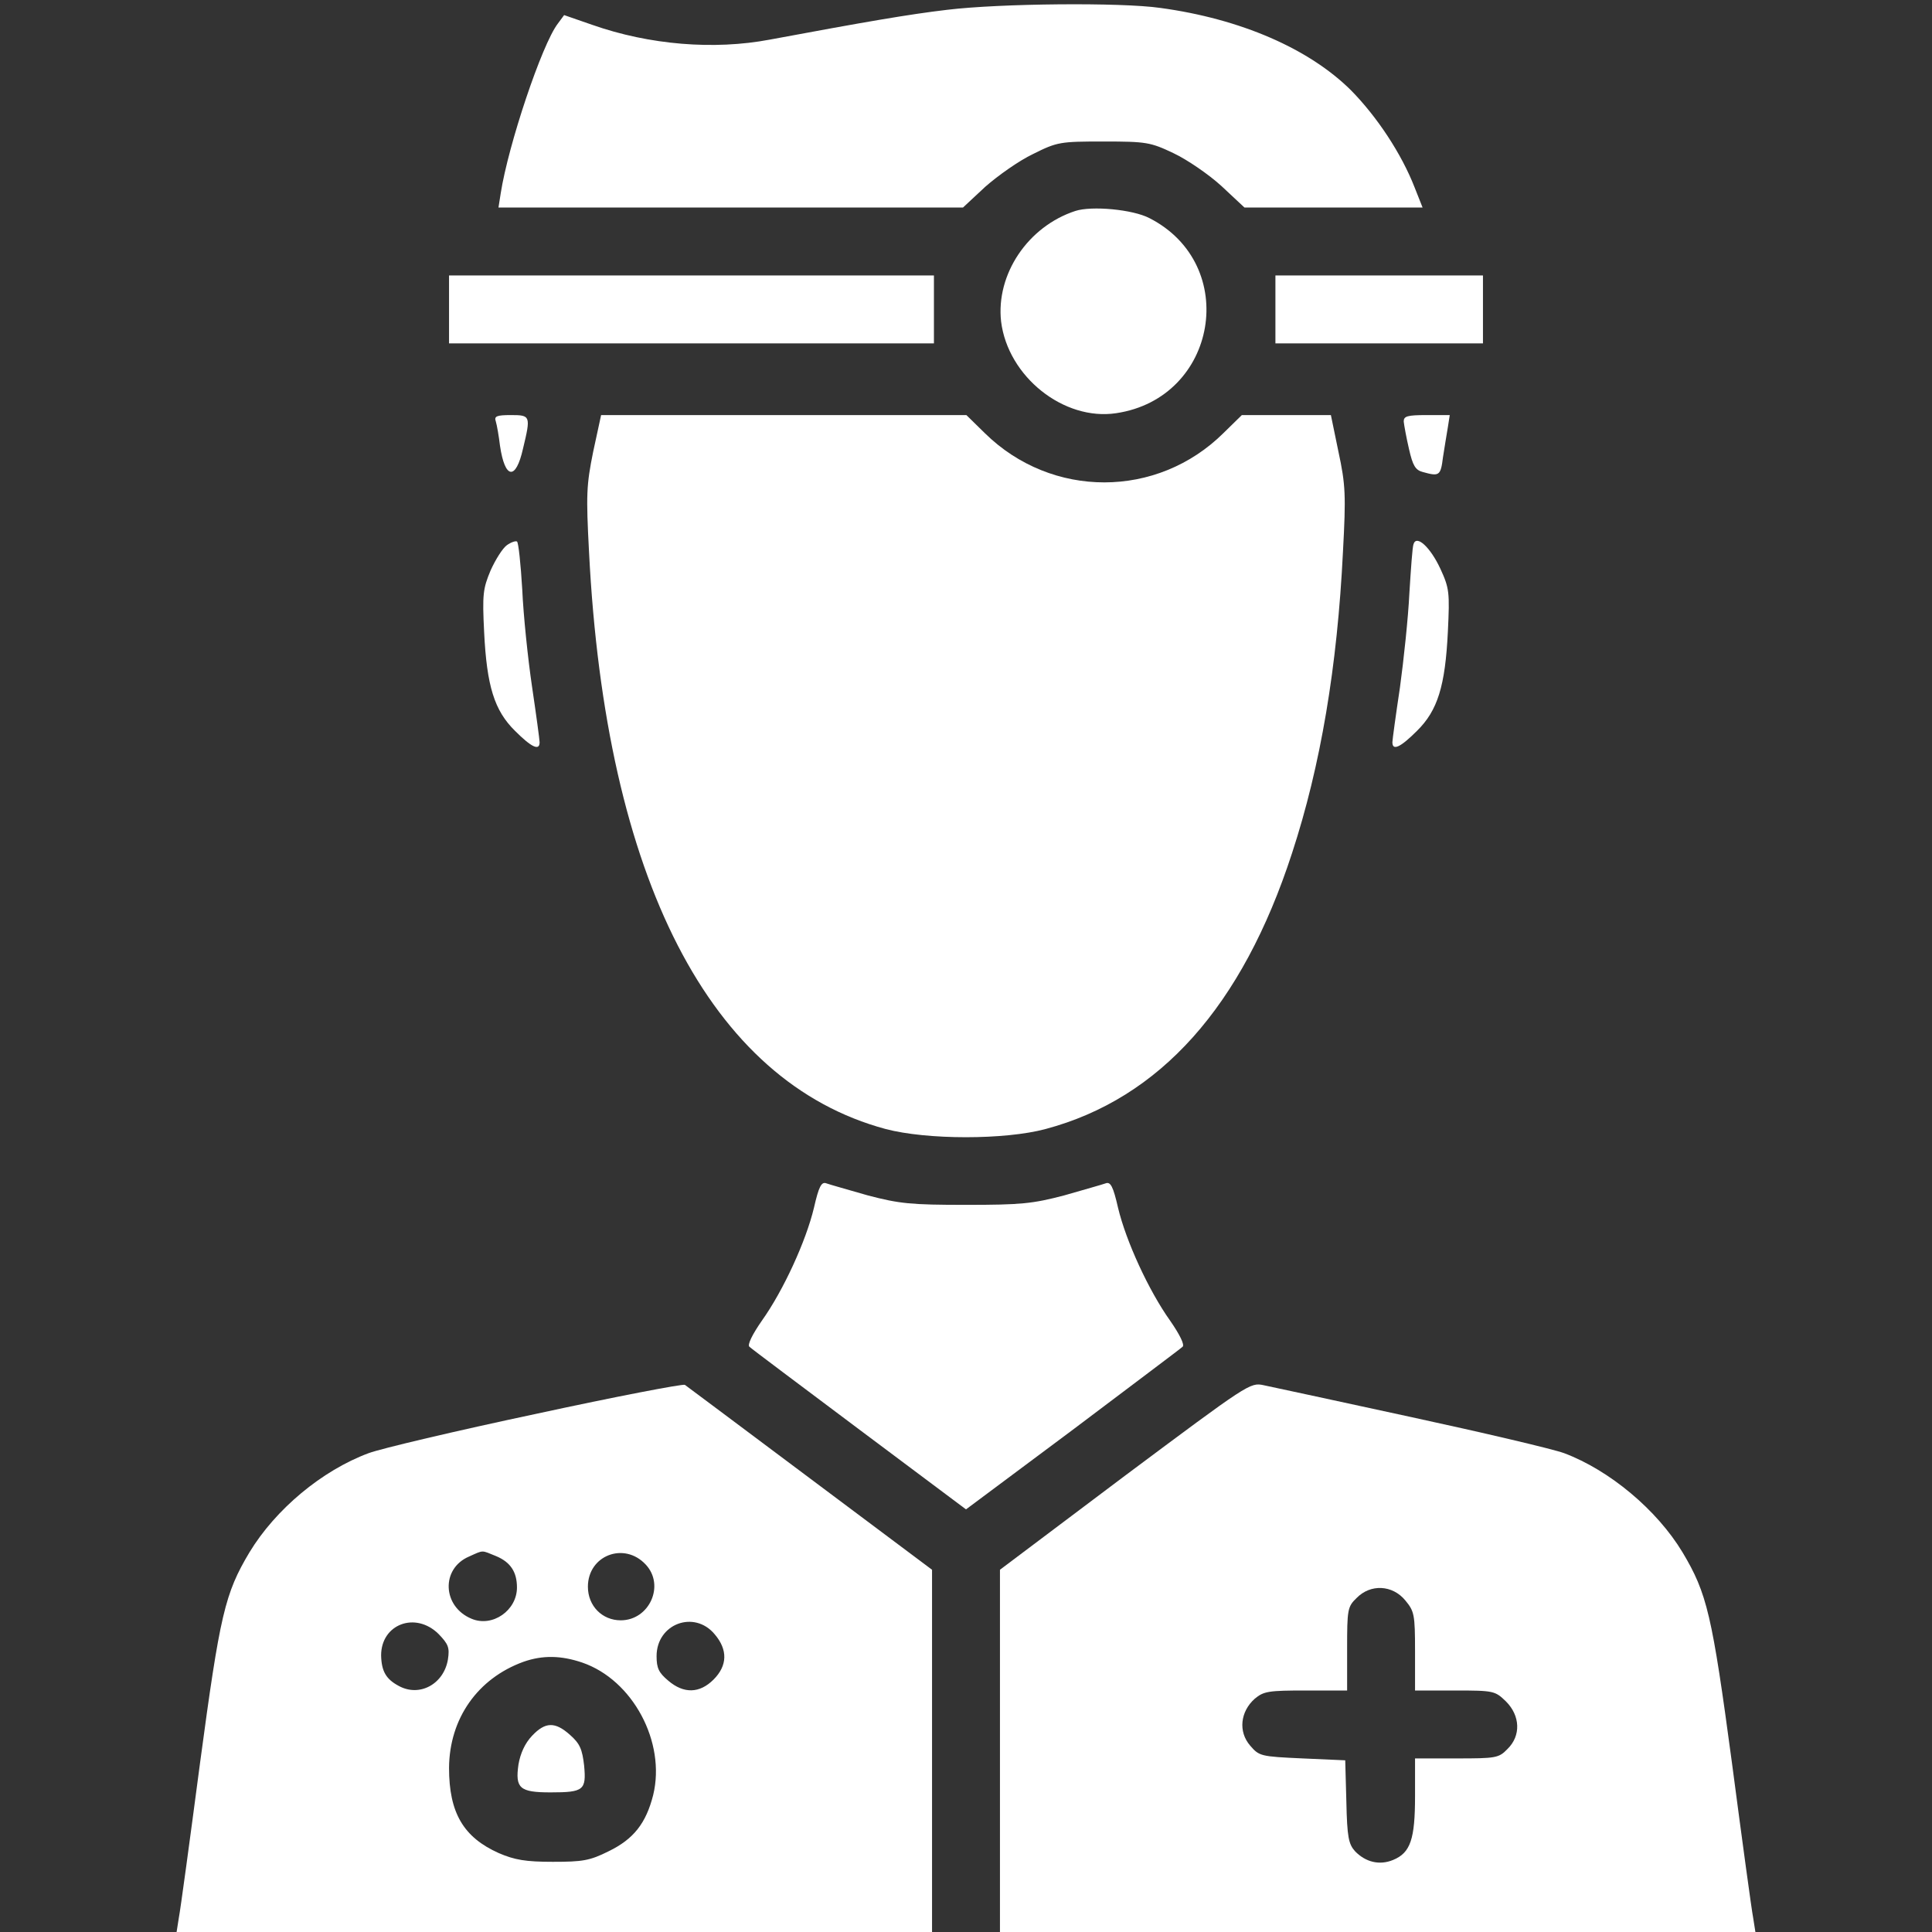 <?xml version="1.0" standalone="no"?>
<!DOCTYPE svg PUBLIC "-//W3C//DTD SVG 20010904//EN"
 "http://www.w3.org/TR/2001/REC-SVG-20010904/DTD/svg10.dtd">
<svg version="1.0" xmlns="http://www.w3.org/2000/svg"
 width="512pt" height="512pt" viewBox="0 0 512 512"
 preserveAspectRatio="xMidYMid meet">

<rect x="0" y="0" width="512" height="512" fill="#333333" stroke="none"/>

<g transform="translate(0,512) scale(0.1,-0.1)"
fill="#ffffff" stroke="none">
<path d="M2510 5094 c-102 -12 -217 -32 -470 -79 -148 -28 -319 -14 -470 39
l-75 26 -17 -23 c-42 -55 -131 -321 -151 -449 l-6 -38 616 0 615 0 59 55 c33
29 89 69 127 87 64 32 72 33 187 33 113 0 124 -2 185 -31 36 -17 93 -56 127
-87 l61 -57 236 0 236 0 -21 53 c-35 90 -100 188 -169 258 -111 110 -292 189
-505 218 -105 15 -425 12 -565 -5z"/>
<path d="M2850 4561 c-126 -41 -211 -168 -197 -293 18 -146 166 -264 305 -243
269 40 329 394 88 517 -44 23 -153 33 -196 19z"/>
<path d="M1190 4300 l0 -90 643 0 642 0 0 90 0 90 -642 0 -643 0 0 -90z"/>
<path d="M3380 4300 l0 -90 275 0 275 0 0 90 0 90 -275 0 -275 0 0 -90z"/>
<path d="M1314 4003 c3 -10 8 -39 11 -64 13 -89 42 -93 61 -8 21 87 20 89 -32
89 -38 0 -45 -3 -40 -17z"/>
<path d="M1572 3923 c-18 -89 -19 -114 -11 -266 44 -866 321 -1404 786 -1529
110 -29 316 -29 424 0 303 81 521 325 653 731 76 232 120 494 135 799 8 149 7
177 -12 265 l-20 97 -118 0 -118 0 -48 -47 c-176 -175 -456 -175 -633 -1 l-49
48 -484 0 -484 0 -21 -97z"/>
<path d="M3720 4003 c1 -10 7 -43 14 -73 10 -44 17 -56 37 -61 43 -12 47 -10
53 39 4 26 10 62 13 80 l5 32 -61 0 c-52 0 -61 -3 -61 -17z"/>
<path d="M1343 3675 c-11 -8 -30 -38 -43 -67 -20 -48 -22 -63 -17 -163 7 -143
27 -208 82 -262 43 -43 65 -54 65 -30 0 6 -9 73 -20 147 -11 74 -23 190 -26
258 -4 67 -10 125 -14 127 -4 2 -16 -2 -27 -10z"/>
<path d="M3746 3678 c-3 -7 -7 -66 -11 -130 -3 -64 -15 -177 -25 -250 -11 -73
-20 -139 -20 -145 0 -24 22 -13 65 30 55 54 75 119 82 263 5 104 4 115 -20
167 -26 56 -63 91 -71 65z"/>
<path d="M2157 1919 c-21 -88 -81 -219 -138 -299 -25 -36 -39 -64 -33 -69 5
-5 136 -103 292 -220 l282 -211 283 211 c155 117 286 215 291 220 6 5 -8 33
-33 69 -57 80 -117 211 -138 299 -13 57 -20 70 -33 65 -8 -3 -58 -17 -110 -32
-84 -22 -114 -25 -260 -25 -146 0 -176 3 -260 25 -52 15 -102 29 -110 32 -13
5 -20 -8 -33 -65z"/>
<path d="M1420 1373 c-212 -45 -411 -92 -443 -104 -124 -46 -247 -149 -316
-263 -65 -109 -78 -164 -131 -559 -27 -205 -52 -389 -56 -409 l-6 -38 1001 0
1001 0 0 480 0 480 -322 241 c-178 133 -327 245 -333 249 -5 3 -183 -31 -395
-77z m-105 -377 c38 -16 55 -42 55 -83 0 -61 -65 -106 -120 -83 -78 32 -82
133 -7 165 40 18 32 17 72 1z m396 -22 c52 -55 10 -148 -66 -148 -49 0 -87 38
-87 89 0 83 96 120 153 59z m-549 -184 c26 -27 30 -36 25 -68 -11 -65 -75
-100 -130 -70 -34 18 -46 39 -47 81 0 83 91 117 152 57z m732 -1 c35 -41 34
-83 -3 -120 -37 -37 -79 -38 -120 -3 -25 21 -31 33 -31 65 0 86 100 123 154
58z m-351 -75 c134 -46 222 -211 188 -351 -19 -75 -52 -117 -118 -149 -50 -25
-69 -28 -148 -28 -72 0 -101 5 -143 23 -94 42 -132 107 -132 226 1 131 76 237
197 281 51 18 100 17 156 -2z"/>
<path d="M1410 520 c-19 -20 -31 -47 -36 -76 -9 -63 3 -74 85 -74 88 0 95 6
89 71 -5 43 -11 58 -37 81 -40 36 -66 35 -101 -2z"/>
<path d="M2981 1209 l-331 -249 0 -480 0 -480 1001 0 1001 0 -6 38 c-4 20 -29
204 -56 409 -53 395 -66 450 -131 559 -68 113 -194 218 -314 263 -30 11 -213
54 -407 96 -194 42 -369 80 -389 84 -36 8 -41 4 -368 -240z m743 -330 c24 -29
26 -37 26 -135 l0 -104 106 0 c103 0 106 -1 135 -29 38 -38 40 -91 4 -126 -23
-24 -31 -25 -135 -25 l-110 0 0 -100 c0 -114 -12 -150 -58 -169 -36 -15 -73
-6 -101 23 -17 19 -21 37 -23 131 l-3 110 -113 5 c-111 5 -115 6 -139 34 -32
37 -26 90 12 124 24 20 36 22 136 22 l109 0 0 110 c0 104 1 112 25 135 37 38
95 35 129 -6z"/>
</g>
</svg>
